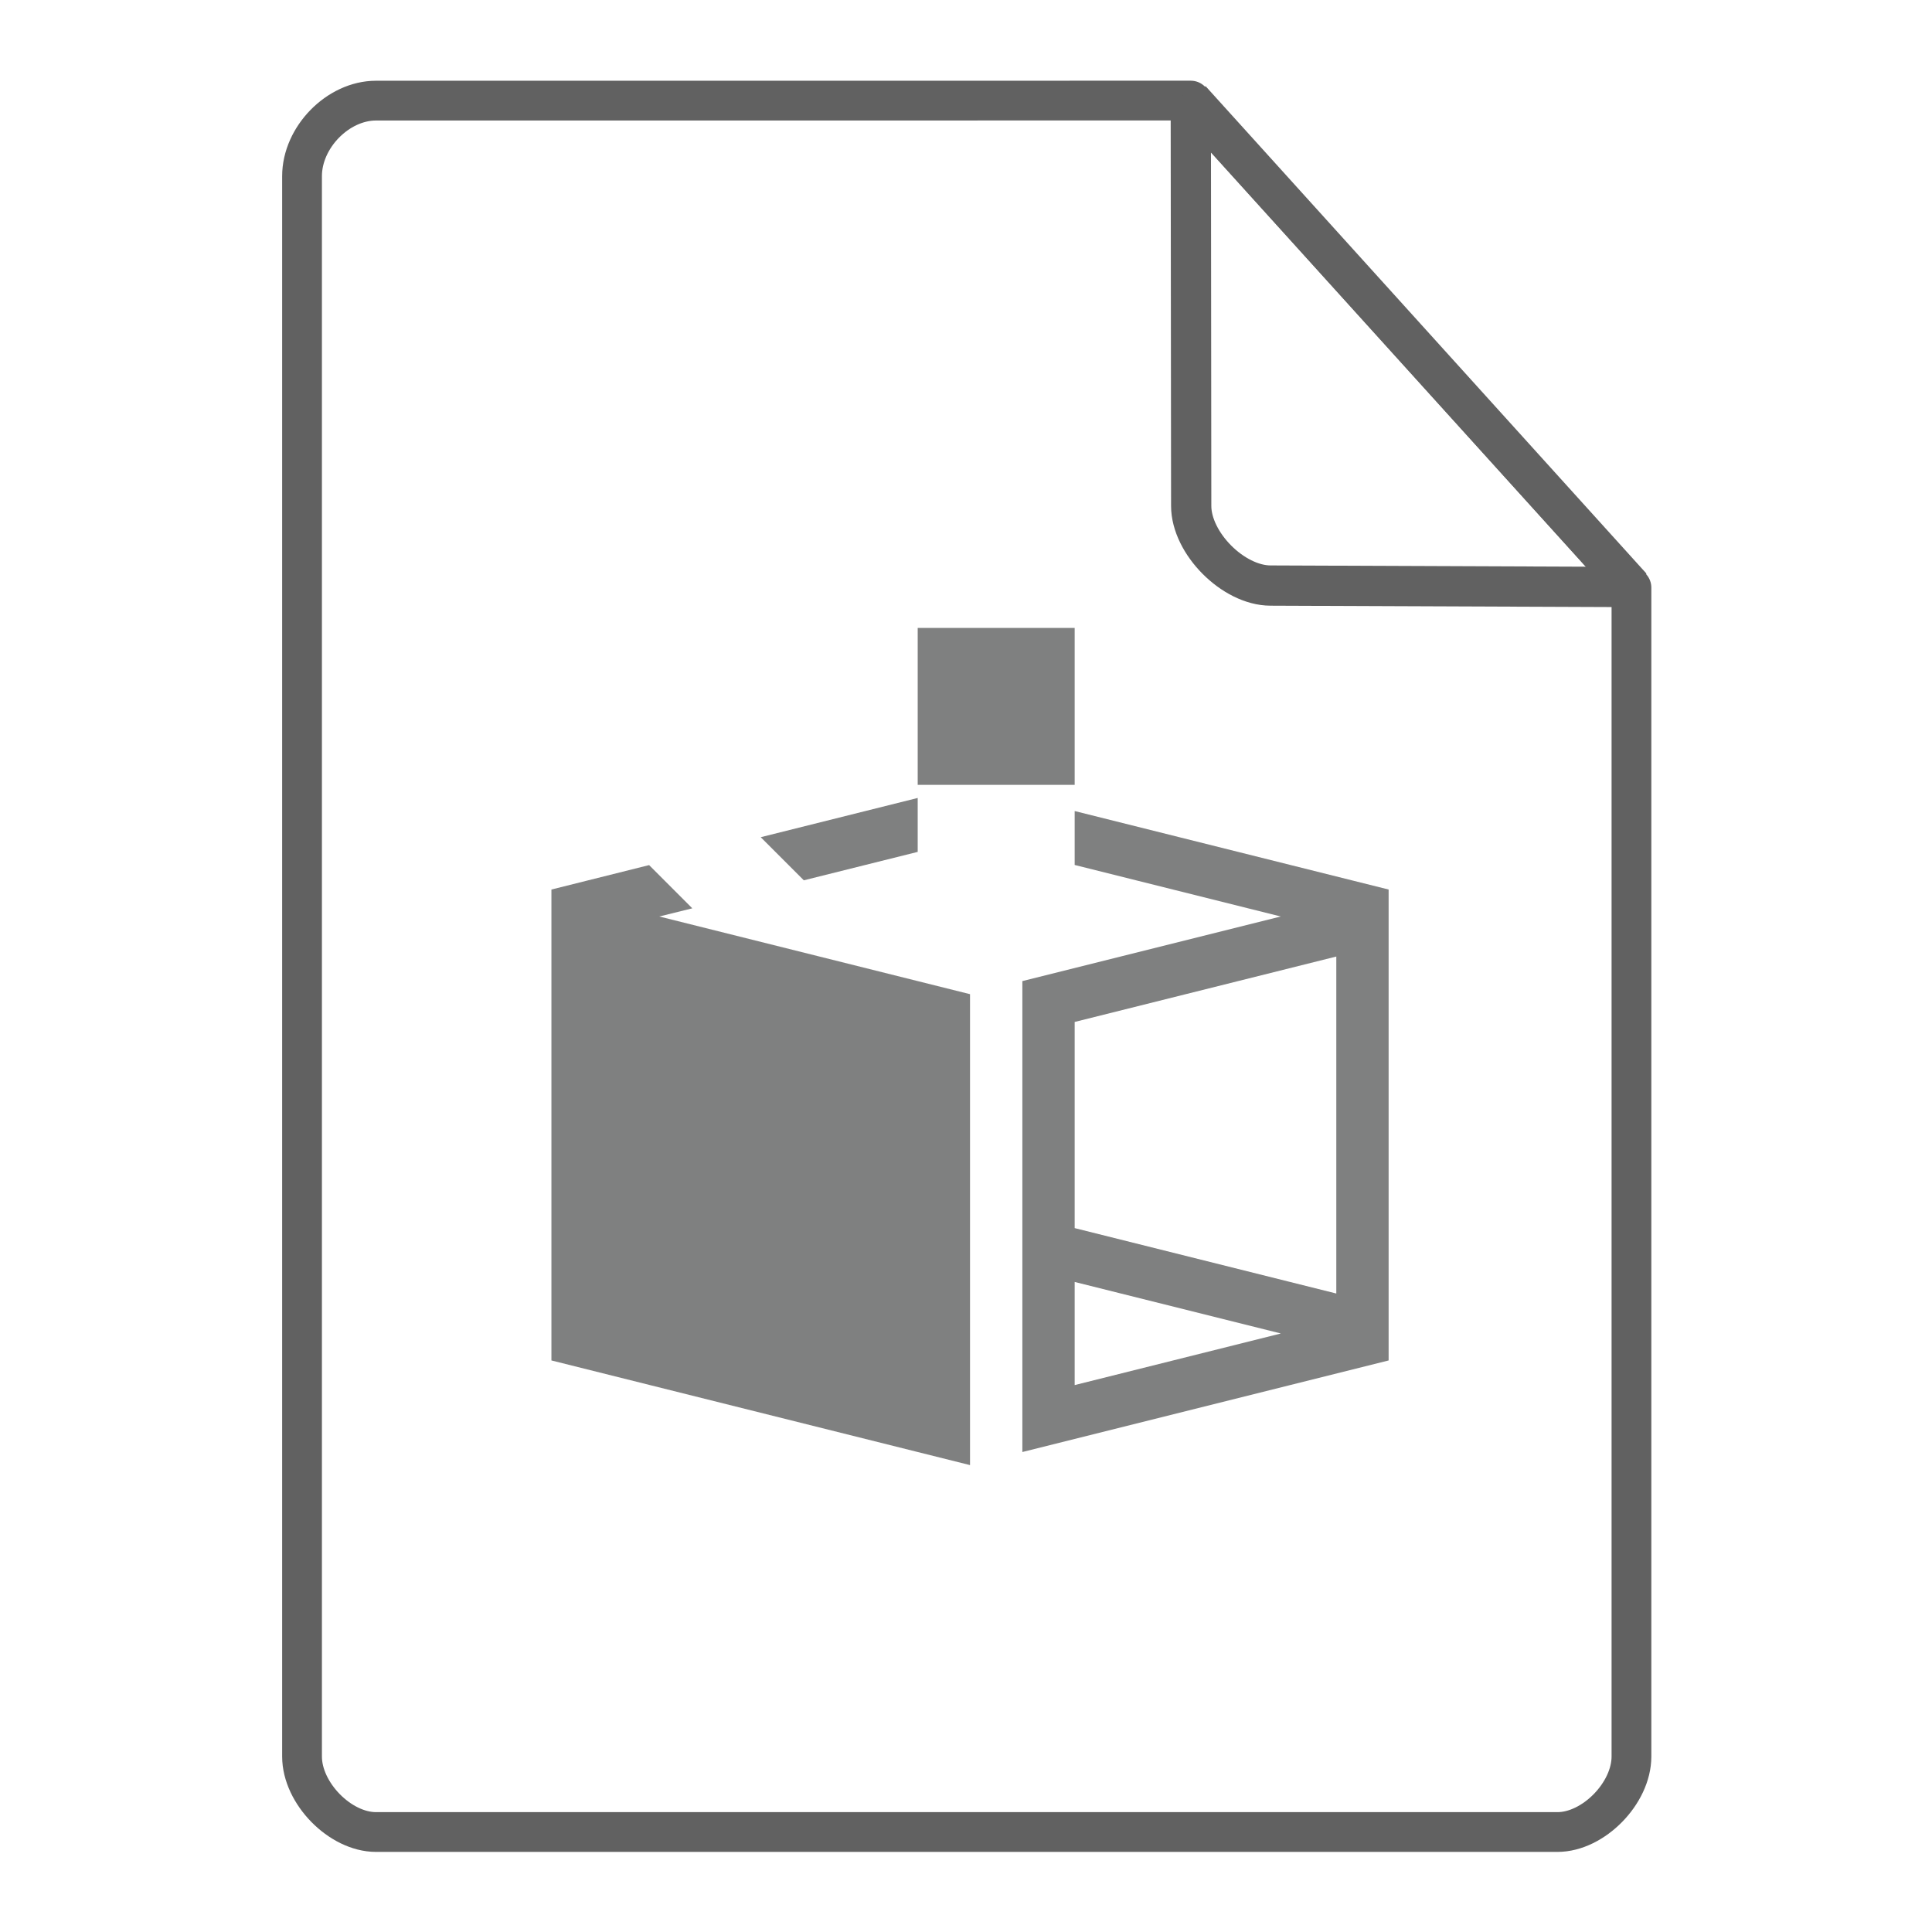 <svg height="48" width="48" xmlns="http://www.w3.org/2000/svg"><path d="M22.8 15.6v3.9h3.9v-3.9h-3.9zm0 4.225l-3.9.975 1.071 1.071 2.829-.706v-1.34zm3.9.325v1.34l5.12 1.28-6.42 1.605v11.7l9.1-2.275V22.1l-7.8-1.95zm-10.573 1.343L13.7 22.1v11.7l10.4 2.6V24.7l-7.72-1.93.82-.203-1.073-1.074zM33.2 23.765v8.372l-6.5-1.625V25.39l6.5-1.625zm-6.5 8.085l5.123 1.28-5.123 1.282V31.85z" fill="#7F8080" fill-rule="evenodd"/><g fill="none" stroke="#616161" stroke-linecap="round"><path d="M7.504 43.64c0 .912.946 1.876 1.838 1.876h29.353c.892 0 1.838-.964 1.838-1.875m0 0V14.599l-10.948-12.1L9.342 2.5c-.946 0-1.838.912-1.838 1.876V43.64" stroke-width=".988" stroke-linejoin="round"/><path d="M29.585 2.48l10.948 12.104-8.968-.036c-.927-.003-1.97-1.053-1.97-1.98z" stroke-linejoin="bevel"/></g></svg>